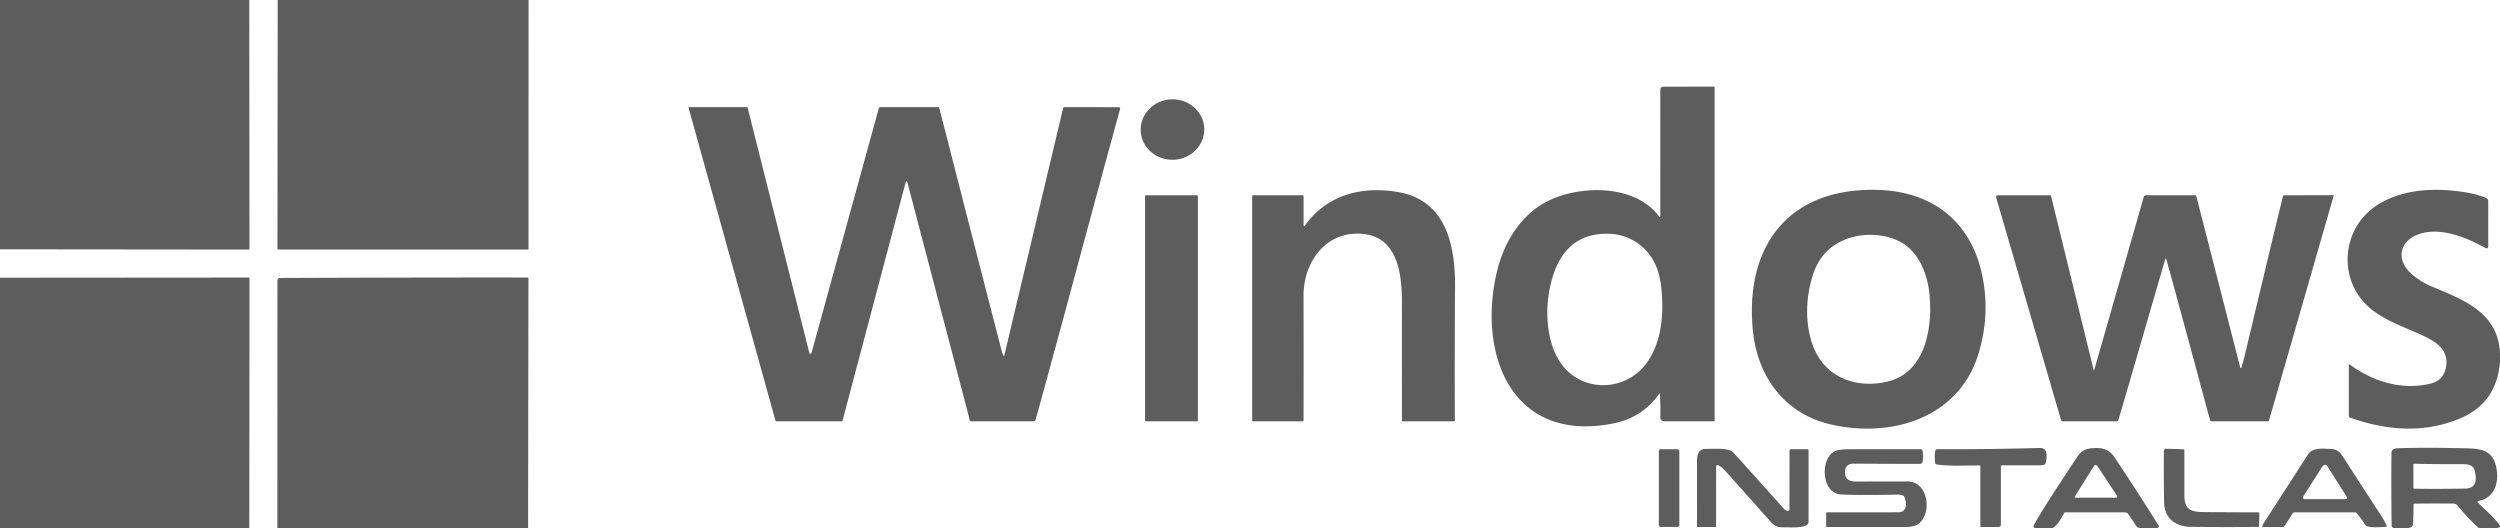 <?xml version="1.0" encoding="UTF-8" standalone="no"?>
<!DOCTYPE svg PUBLIC "-//W3C//DTD SVG 1.1//EN" "http://www.w3.org/Graphics/SVG/1.1/DTD/svg11.dtd">
<svg xmlns="http://www.w3.org/2000/svg" version="1.1" viewBox="0 0 1703 360">
<g fill="#5d5d5d">
<path d="
  M 0.00 0.00
  L 169.81 0.00
  L 169.94 169.62
  A 0.38 0.38 0.0 0 1 169.56 170.00
  L 0.00 169.83
  L 0.00 0.00
  Z"
/>
<path d="
  M 189.17 0.00
  L 360.06 0.00
  L 360.02 169.62
  A 0.38 0.37 -90.0 0 1 359.65 170.00
  L 189.71 170.00
  A 0.71 0.71 0.0 0 1 189.00 169.29
  L 189.17 0.00
  Z"
/>
<path d="
  M 1130.69 268.14
  A 0.15 0.15 0.0 0 0 1130.42 268.07
  Q 1118.88 284.49 1099.08 288.43
  C 1029.39 302.30 1006.19 240.78 1019.87 184.41
  C 1024.18 166.66 1034.19 149.27 1049.97 139.42
  C 1071.91 125.73 1113.64 124.30 1130.31 147.73
  A 0.38 0.37 -62.9 0 0 1130.99 147.51
  L 1131.01 61.40
  Q 1131.01 59.06 1133.35 59.06
  L 1167.49 58.97
  A 0.51 0.51 0.0 0 1 1168.00 59.48
  L 1168.00 286.54
  A 0.45 0.44 -90.0 0 1 1167.56 286.99
  Q 1150.82 287.03 1133.99 287.00
  Q 1130.90 287.00 1131.00 283.76
  Q 1131.24 275.89 1130.69 268.14
  Z
  M 1072.19 256.31
  C 1088.30 267.24 1110.73 263.00 1122.04 246.80
  C 1131.81 232.79 1133.27 215.10 1131.92 198.60
  Q 1130.94 186.71 1127.26 179.30
  C 1121.40 167.46 1109.59 159.60 1096.12 159.24
  C 1071.20 158.58 1060.05 174.59 1055.59 197.00
  C 1051.72 216.41 1054.28 244.17 1072.19 256.31
  Z"
/>
<ellipse cx="0.00" cy="0.00" transform="translate(798.69,88.25) rotate(-2.1)" rx="21.66" ry="20.60"/>
<path d="
  M 551.33 240.46
  A 0.75 0.75 0.0 0 0 552.78 240.48
  L 598.67 73.68
  A 0.92 0.91 7.3 0 1 599.56 73.00
  L 639.29 73.00
  A 0.52 0.51 -7.2 0 1 639.79 73.38
  Q 660.85 155.63 682.00 237.75
  Q 682.83 240.97 683.62 242.39
  Q 683.94 242.96 684.09 242.33
  L 724.20 73.66
  A 0.92 0.90 6.3 0 1 725.09 72.96
  L 762.06 73.02
  A 0.98 0.98 0.0 0 1 763.01 74.26
  C 743.63 144.65 724.94 215.50 705.48 285.85
  A 1.57 1.56 7.8 0 1 703.97 286.99
  L 661.73 287.00
  A 1.29 1.29 0.0 0 1 660.47 286.00
  Q 659.74 282.78 658.80 279.19
  Q 638.43 201.61 618.02 123.92
  A 0.52 0.52 0.0 0 0 617.01 123.92
  L 573.98 286.41
  A 0.80 0.78 -82.3 0 1 573.22 287.00
  L 528.80 287.00
  A 0.56 0.54 -7.4 0 1 528.26 286.60
  L 469.09 73.55
  A 0.44 0.43 82.2 0 1 469.50 73.00
  L 508.67 73.00
  A 0.68 0.68 0.0 0 1 509.33 73.51
  L 551.33 240.46
  Z"
/>
<path d="
  M 1247.45 289.21
  C 1215.69 281.98 1197.08 256.65 1194.02 224.98
  C 1188.47 167.59 1218.30 127.90 1278.48 129.32
  C 1315.77 130.20 1342.51 150.35 1350.28 187.47
  Q 1355.86 214.10 1347.81 240.76
  C 1334.48 284.94 1288.40 298.52 1247.45 289.21
  Z
  M 1235.88 237.79
  C 1244.55 257.94 1265.65 264.88 1286.06 259.87
  C 1312.91 253.28 1317.01 220.08 1314.05 197.74
  C 1312.71 187.61 1308.64 176.84 1301.19 169.59
  C 1290.67 159.35 1272.07 157.84 1258.92 162.41
  Q 1241.38 168.50 1235.28 186.26
  C 1229.72 202.43 1229.26 222.39 1235.88 237.79
  Z"
/>
<path d="
  M 1703.00 241.31
  L 1703.00 246.56
  Q 1700.73 274.56 1675.76 285.05
  C 1650.87 295.51 1625.29 293.09 1600.93 284.52
  A 1.37 1.36 9.6 0 1 1600.01 283.23
  L 1600.00 248.56
  A 0.38 0.38 0.0 0 1 1600.60 248.25
  C 1616.41 259.88 1635.93 266.03 1655.56 261.35
  Q 1664.02 259.33 1665.94 251.25
  C 1668.95 238.61 1659.78 232.81 1649.70 228.22
  C 1638.18 222.97 1624.50 218.32 1614.75 210.17
  C 1592.11 191.24 1594.84 156.02 1618.67 140.16
  C 1636.36 128.39 1659.62 127.65 1680.23 131.15
  Q 1687.28 132.34 1693.45 134.76
  A 2.44 2.44 0.0 0 1 1694.99 137.03
  L 1695.00 168.02
  A 1.15 1.15 0.0 0 1 1693.30 169.03
  C 1680.28 161.83 1663.48 154.85 1649.03 159.09
  C 1634.89 163.24 1631.28 176.54 1642.83 186.67
  Q 1648.98 192.06 1656.55 195.21
  C 1678.29 204.24 1702.23 213.11 1703.00 241.31
  Z"
/>
<path d="
  M 888.84 153.80
  C 903.95 132.38 928.25 126.48 953.02 130.96
  C 985.09 136.77 991.37 167.27 991.18 195.18
  Q 990.86 240.91 991.04 286.49
  A 0.51 0.51 0.0 0 1 990.53 287.00
  L 955.53 287.00
  A 0.51 0.51 0.0 0 1 955.02 286.49
  Q 954.98 246.48 955.00 206.50
  C 955.01 186.02 952.09 159.43 925.12 159.15
  C 901.79 158.91 887.87 179.62 887.96 201.57
  Q 888.11 243.93 887.97 286.48
  A 0.52 0.52 0.0 0 1 887.45 287.00
  L 853.50 287.00
  A 0.50 0.50 0.0 0 1 853.00 286.50
  L 853.00 133.50
  A 0.50 0.50 0.0 0 1 853.50 133.00
  L 887.25 133.00
  A 0.75 0.75 0.0 0 1 888.00 133.75
  L 888.00 153.53
  A 0.46 0.46 0.0 0 0 888.84 153.80
  Z"
/>
<path d="
  M 1474.82 177.02
  L 1443.14 285.94
  A 1.47 1.47 0.0 0 1 1441.73 287.00
  L 1404.96 287.00
  A 0.96 0.95 -8.1 0 1 1404.04 286.32
  L 1359.91 135.04
  Q 1359.31 133.00 1361.44 133.00
  L 1396.66 133.00
  A 0.48 0.48 0.0 0 1 1397.13 133.37
  L 1426.10 251.65
  Q 1426.37 252.77 1426.69 251.66
  L 1460.33 134.11
  A 1.54 1.53 -81.9 0 1 1461.80 133.00
  L 1495.26 133.00
  A 0.91 0.91 0.0 0 1 1496.14 133.68
  L 1526.08 250.46
  A 0.39 0.39 0.0 0 0 1526.83 250.47
  Q 1528.46 245.01 1529.82 239.27
  Q 1542.31 186.56 1555.07 133.87
  A 1.10 1.09 6.6 0 1 1556.14 133.03
  L 1589.37 132.94
  A 0.33 0.33 0.0 0 1 1589.69 133.36
  L 1545.62 286.53
  A 0.64 0.64 0.0 0 1 1545.00 287.00
  L 1506.46 287.00
  A 0.85 0.84 -8.3 0 1 1505.65 286.40
  Q 1504.28 281.88 1503.03 277.24
  Q 1489.71 227.44 1475.83 177.03
  Q 1475.34 175.24 1474.82 177.02
  Z"
/>
<rect x="780.00" y="133.00" width="36.00" height="154.00" rx="0.57"/>
<path d="
  M 169.83 360.00
  L 0.00 360.00
  L 0.00 189.19
  L 169.47 189.06
  A 0.50 0.50 0.0 0 1 169.97 189.56
  L 169.83 360.00
  Z"
/>
<path d="
  M 359.73 360.00
  L 188.94 360.00
  L 188.98 191.21
  A 1.86 1.85 -89.8 0 1 190.83 189.36
  C 247.04 189.14 303.25 188.98 359.47 189.04
  A 0.50 0.50 0.0 0 1 359.97 189.54
  L 359.73 360.00
  Z"
/>
<path d="
  M 1703.00 358.06
  L 1703.00 359.06
  L 1700.19 360.00
  L 1688.91 360.03
  Q 1681.15 353.15 1674.69 345.04
  C 1672.84 342.73 1671.71 343.06 1669.00 343.03
  Q 1656.80 342.91 1644.61 343.08
  A 0.52 0.52 0.0 0 0 1644.10 343.59
  Q 1644.04 353.29 1643.76 357.23
  C 1643.49 361.10 1633.53 359.77 1630.74 359.66
  A 1.63 1.63 0.0 0 1 1629.17 358.05
  Q 1628.84 333.53 1629.06 308.31
  C 1629.07 306.47 1630.98 305.44 1632.76 305.38
  Q 1651.50 304.72 1677.25 305.34
  C 1686.63 305.56 1696.28 305.19 1699.70 315.51
  C 1703.02 325.55 1700.80 339.17 1688.16 341.27
  A 0.57 0.57 0.0 0 0 1687.85 342.23
  C 1692.65 347.17 1699.20 352.41 1703.00 358.06
  Z
  M 1686.43 324.78
  C 1685.78 316.98 1683.51 316.14 1676.25 316.17
  Q 1660.37 316.23 1644.58 315.93
  A 0.57 0.56 -89.0 0 0 1644.00 316.50
  L 1644.00 332.39
  A 0.52 0.52 0.0 0 0 1644.52 332.91
  Q 1661.78 333.14 1679.08 332.83
  Q 1687.09 332.69 1686.43 324.78
  Z"
/>
<path d="
  M 1348.50 317.06
  C 1338.88 316.99 1328.41 317.78 1318.93 316.31
  A 0.70 0.70 0.0 0 1 1318.36 315.75
  Q 1317.59 311.46 1318.28 307.15
  A 1.37 1.37 0.0 0 1 1319.63 306.00
  Q 1354.61 306.13 1389.50 305.16
  C 1395.27 305.00 1394.41 311.35 1393.46 315.64
  A 1.02 1.01 -6.1 0 1 1392.89 316.34
  Q 1391.49 316.99 1389.50 316.99
  Q 1376.50 317.01 1363.50 317.00
  A 0.50 0.50 0.0 0 0 1363.00 317.50
  L 1362.99 357.43
  A 1.56 1.55 -90.0 0 1 1361.44 358.99
  L 1349.50 359.01
  A 0.51 0.50 90.0 0 1 1349.00 358.50
  L 1349.00 317.56
  A 0.50 0.50 0.0 0 0 1348.50 317.06
  Z"
/>
<path d="
  M 1468.19 360.00
  L 1458.69 360.00
  L 1456.34 359.31
  A 1.51 1.46 80.5 0 1 1455.54 358.72
  L 1449.85 350.29
  A 2.93 2.91 72.9 0 0 1447.43 349.00
  L 1406.82 349.00
  A 0.78 0.78 0.0 0 0 1406.13 349.42
  C 1403.67 354.13 1400.82 358.64 1397.69 360.00
  L 1387.44 360.00
  L 1385.90 359.54
  A 1.11 1.10 -4.2 0 1 1385.21 358.95
  C 1384.38 357.19 1412.07 315.71 1415.20 310.91
  Q 1418.34 306.09 1424.06 305.44
  C 1431.40 304.61 1436.46 305.58 1440.62 311.83
  Q 1455.90 334.76 1470.54 358.11
  A 0.78 0.78 0.0 0 1 1470.53 358.96
  Q 1469.78 360.08 1468.19 360.00
  Z
  M 1427.01 316.78
  C 1426.59 316.82 1414.57 336.38 1413.36 338.37
  A 0.41 0.41 0.0 0 0 1413.71 339.00
  L 1441.48 338.99
  A 0.79 0.78 -16.5 0 0 1442.14 337.78
  L 1429.08 317.93
  A 2.52 2.03 67.9 0 0 1427.01 316.78
  Z"
/>
<path d="
  M 1170.55 316.88
  A 1.03 1.03 0.0 0 0 1169.01 317.77
  L 1169.00 358.50
  A 0.50 0.50 0.0 0 1 1168.50 359.00
  L 1156.53 359.00
  A 0.52 0.52 0.0 0 1 1156.01 358.48
  Q 1155.99 336.18 1156.00 313.90
  C 1156.00 309.73 1157.14 305.81 1161.83 305.80
  C 1168.98 305.78 1177.85 305.01 1180.88 308.37
  Q 1198.00 327.38 1215.08 346.43
  Q 1216.23 347.70 1217.30 348.08
  A 1.27 1.26 -80.4 0 0 1218.98 346.88
  L 1219.01 306.91
  A 0.90 0.90 0.0 0 1 1219.90 306.01
  L 1231.25 305.99
  A 0.74 0.74 0.0 0 1 1231.99 306.72
  Q 1232.03 331.25 1231.98 355.68
  C 1231.97 360.07 1219.85 359.17 1215.75 359.20
  C 1211.45 359.23 1209.46 359.05 1206.44 355.67
  Q 1190.82 338.23 1175.28 320.73
  Q 1173.19 318.38 1170.55 316.88
  Z"
/>
<path d="
  M 1492.45 358.89
  C 1482.18 358.77 1474.38 353.22 1474.19 342.30
  Q 1473.88 324.54 1474.04 307.14
  A 1.47 1.47 0.0 0 1 1475.56 305.69
  L 1487.28 306.04
  A 0.73 0.73 0.0 0 1 1487.99 306.77
  Q 1488.01 321.95 1488.00 337.28
  C 1487.99 346.46 1491.63 348.68 1500.32 348.79
  Q 1519.35 349.02 1538.39 349.00
  A 0.68 0.68 0.0 0 1 1539.07 349.69
  L 1538.83 358.28
  A 0.66 0.66 0.0 0 1 1538.17 358.93
  Q 1515.24 359.14 1492.45 358.89
  Z"
/>
<path d="
  M 1604.40 349.00
  L 1563.25 349.00
  A 1.91 1.90 16.3 0 0 1561.65 349.87
  L 1556.15 358.45
  A 1.18 1.15 15.8 0 1 1555.16 358.99
  L 1541.52 359.00
  A 0.42 0.41 -84.0 0 1 1541.11 358.49
  Q 1541.39 357.34 1542.46 355.70
  Q 1557.30 332.78 1572.04 309.80
  C 1575.20 304.88 1581.31 305.59 1586.99 305.79
  C 1591.70 305.95 1593.59 307.33 1596.20 311.39
  Q 1614.99 340.52 1621.35 350.16
  Q 1624.29 354.62 1625.90 358.35
  A 0.35 0.35 0.0 0 1 1625.60 358.84
  C 1622.14 359.03 1612.64 359.91 1611.22 357.60
  Q 1608.53 353.23 1605.20 349.36
  A 1.07 1.07 0.0 0 0 1604.40 349.00
  Z
  M 1569.80 340.00
  L 1597.21 340.00
  Q 1599.60 340.00 1598.32 337.98
  L 1585.33 317.47
  A 1.72 1.72 0.0 0 0 1582.79 317.07
  Q 1582.03 317.69 1581.21 318.99
  Q 1575.24 328.41 1568.89 338.33
  A 1.08 1.08 0.0 0 0 1569.80 340.00
  Z"
/>
<rect x="1129.99" y="306.01" width="13.98" height="52.94" rx="1.28"/>
<path d="
  M 1254.01 336.81
  C 1240.44 336.07 1239.61 311.55 1250.41 307.13
  Q 1253.07 306.05 1259.88 306.03
  Q 1284.09 305.96 1308.42 306.01
  A 1.23 1.21 84.2 0 1 1309.61 306.99
  Q 1310.37 310.66 1309.72 314.41
  A 1.92 1.91 5.0 0 1 1307.83 315.99
  Q 1285.27 315.99 1262.99 315.83
  Q 1256.50 315.79 1256.85 322.21
  C 1257.12 326.96 1260.21 328.02 1264.59 328.01
  Q 1282.04 327.98 1299.50 327.97
  C 1314.49 327.97 1316.60 352.65 1305.04 357.87
  Q 1302.59 358.98 1297.67 358.98
  Q 1271.05 359.02 1244.37 358.99
  A 0.36 0.35 0.0 0 1 1244.01 358.64
  L 1243.99 349.72
  A 0.72 0.71 -89.6 0 1 1244.71 349.00
  Q 1268.79 349.03 1293.00 348.97
  C 1299.38 348.95 1298.99 342.36 1297.18 338.27
  A 1.17 1.16 88.1 0 0 1296.51 337.64
  Q 1294.51 336.91 1293.50 336.93
  Q 1265.83 337.45 1254.01 336.81
  Z"
/>
</g>
</svg>
